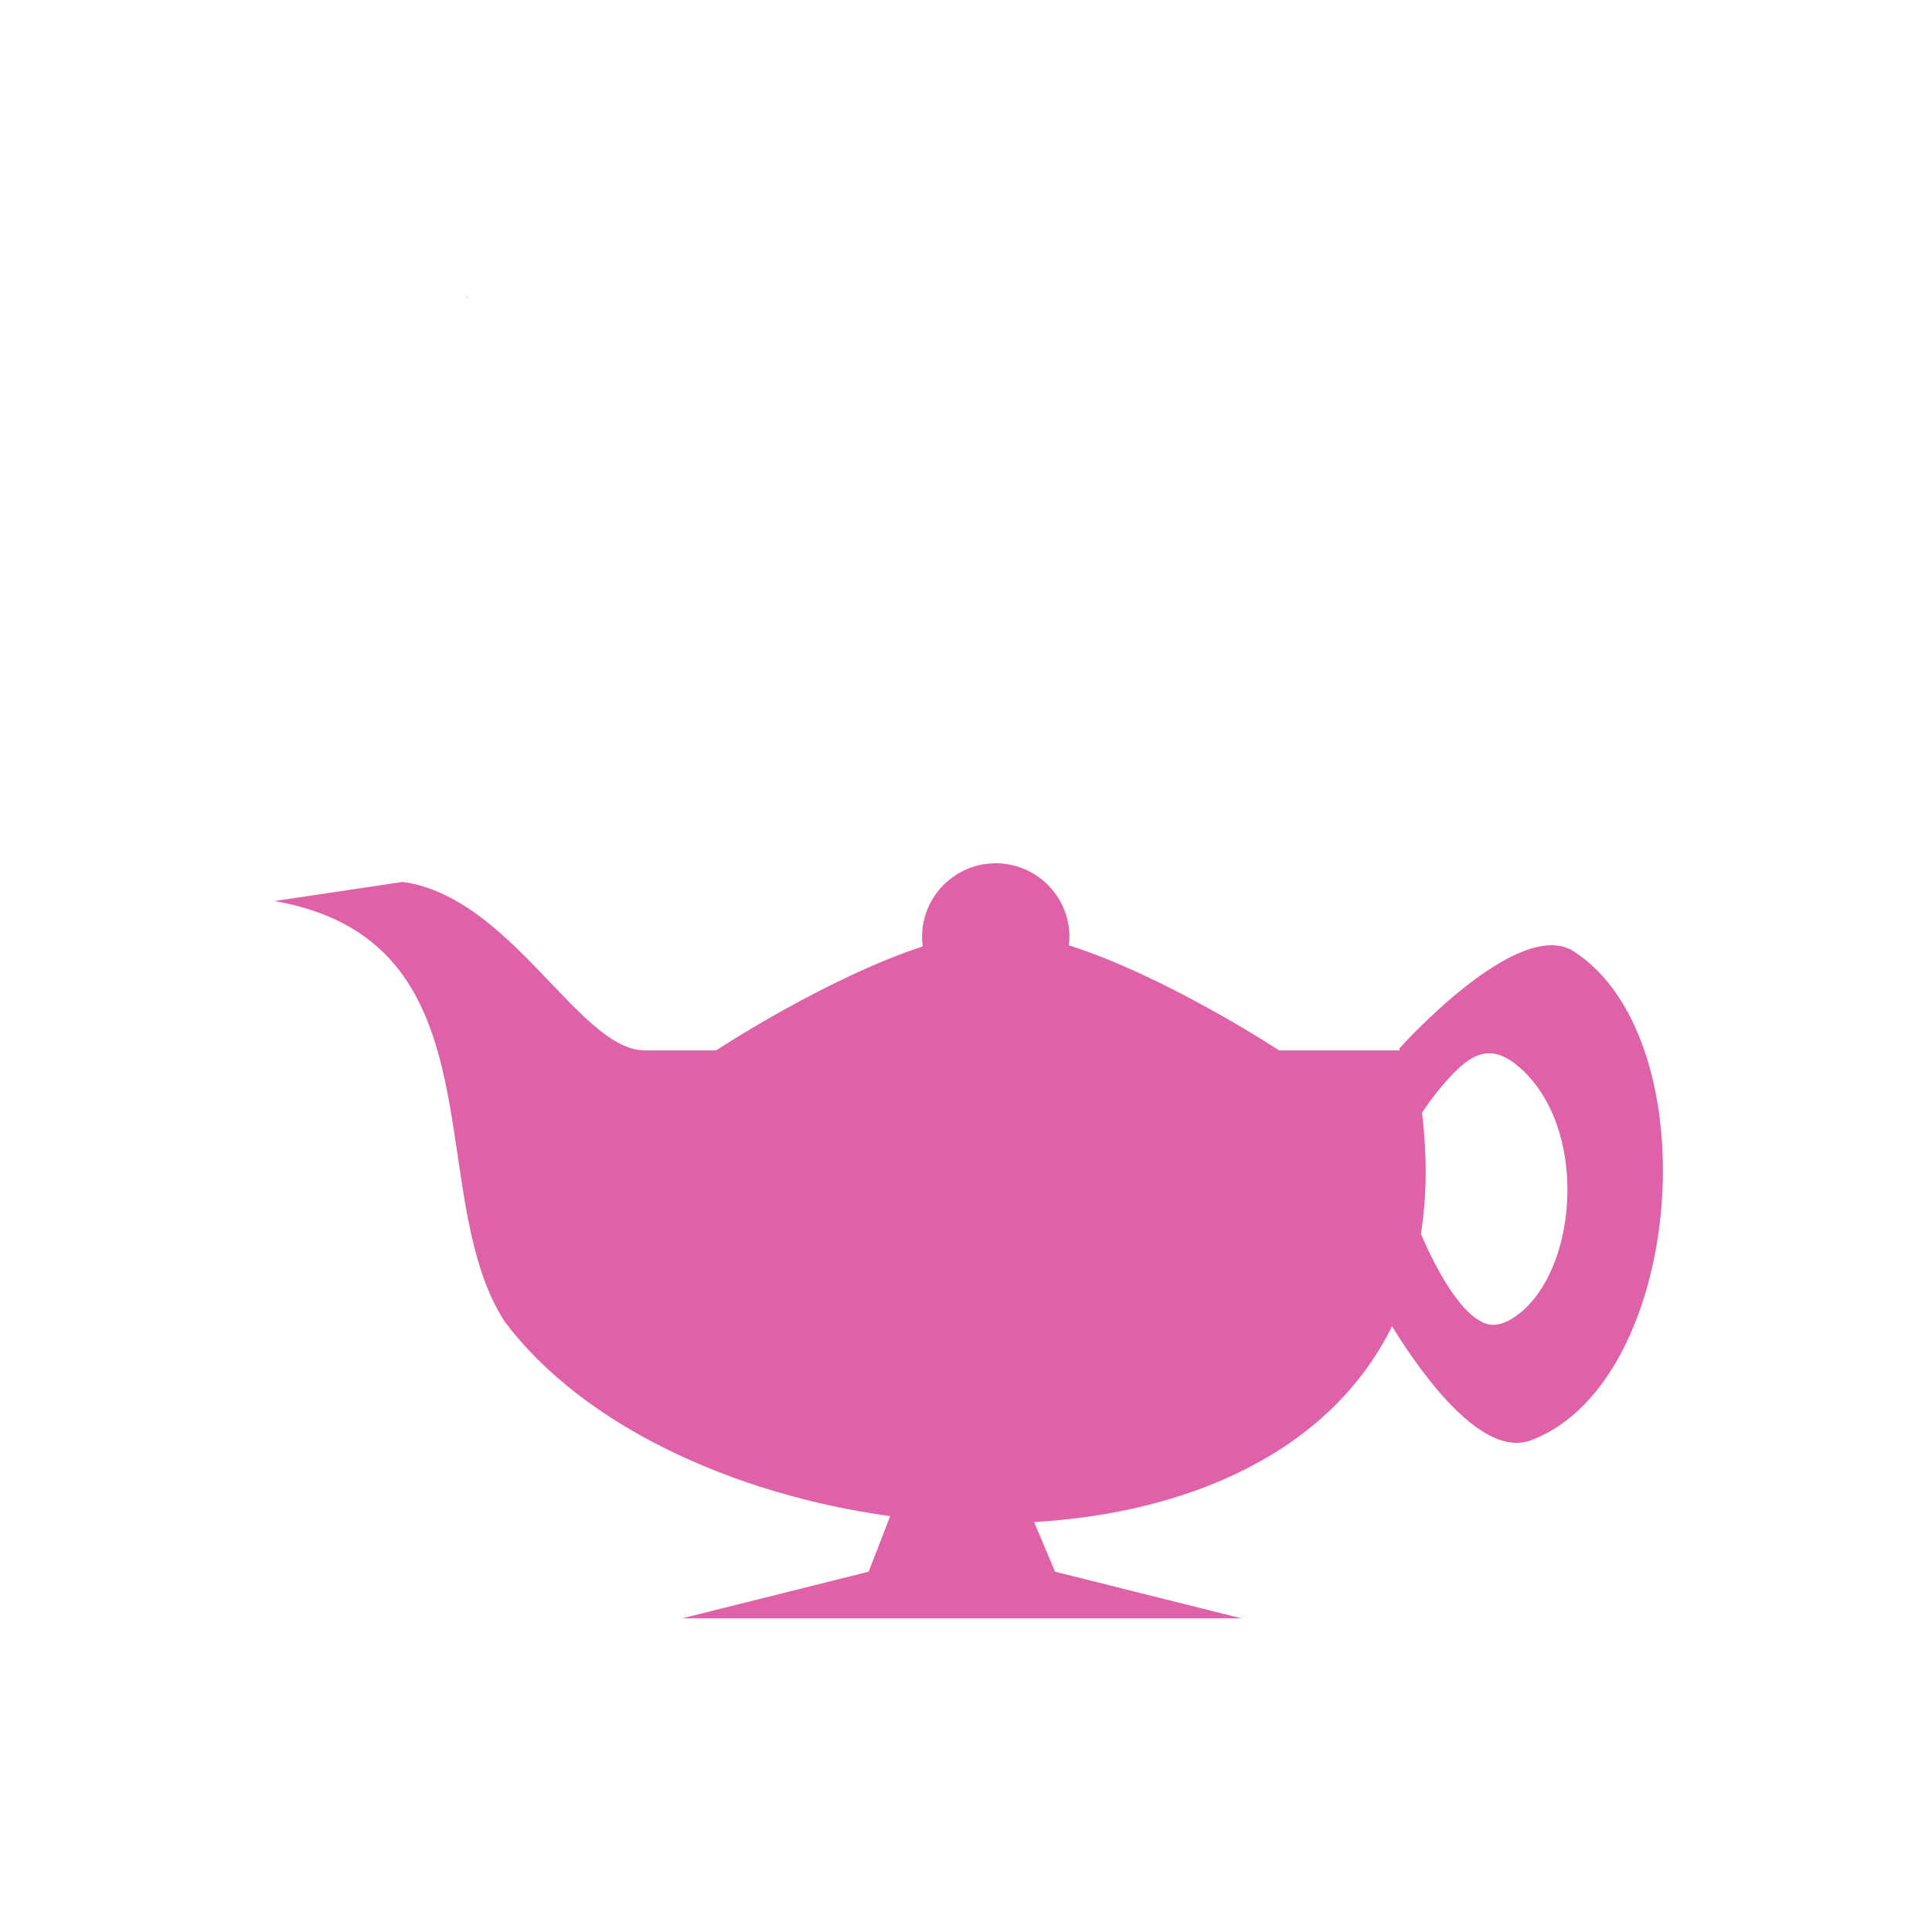 <?xml version="1.0" encoding="UTF-8" standalone="no"?>
<svg xmlns="http://www.w3.org/2000/svg" height="512" viewBox="0 0 512 512" width="512" version="1.1">
 id=&quot;defs32&quot; /&gt;
 <path d="m 124.168,78.454 c -0.343,0.115 -0.592,0.338 -0.763,0.669 0.345,-0.308 0.763,-0.669 0.763,-0.669 z M 263.888,228.777 c -10.786,0 -19.54,8.738 -19.54,19.524 0,0.86 0.063,1.692 0.171,2.522 -25.603,8.354 -54.742,27.542 -54.742,27.542 l -19.368,0 c -17.241,-0.778 -35.071,-40.689 -63.695,-44.653 l -33.957,5.076 c 36.921,6.482 43.355,33.655 47.658,61.624 2.779,18.063 4.673,36.461 13.343,49.838 20.582,27.44 60.481,45.833 102.151,51.535 l -5.714,14.729 -49.433,12.362 148.268,0 -49.417,-12.362 -5.558,-13.156 c 40.94,-2.381 78.334,-18.471 94.849,-51.862 8.51,13.749 24.104,35.004 36.884,30.174 40.536,-15.32 47.676,-105.941 11.319,-129.522 -14.798,-9.598 -46.257,25.705 -46.257,25.705 l 0.078,0.514 -31.949,0 c 0,0 -29.877,-19.66 -55.707,-27.838 0.084,-0.733 0.14,-1.471 0.14,-2.226 0,-10.786 -8.738,-19.524 -19.524,-19.524 z m 130.674,50.352 c 2.795,-0.035 5.535,1.408 8.517,4.079 17.409,15.771 15.206,51.02 0.56,64.068 -2.976,2.533 -6.574,4.777 -10.182,3.394 -7.223,-2.861 -13.939,-16.768 -16.893,-23.666 1.538,-9.69 1.703,-20.391 0.28,-32.135 2.183,-3.22 5.386,-7.538 8.89,-10.961 3.18,-3.223 6.033,-4.745 8.828,-4.78 z" style="fill:#df62a9;fill-opacity:1"/>
</svg>
